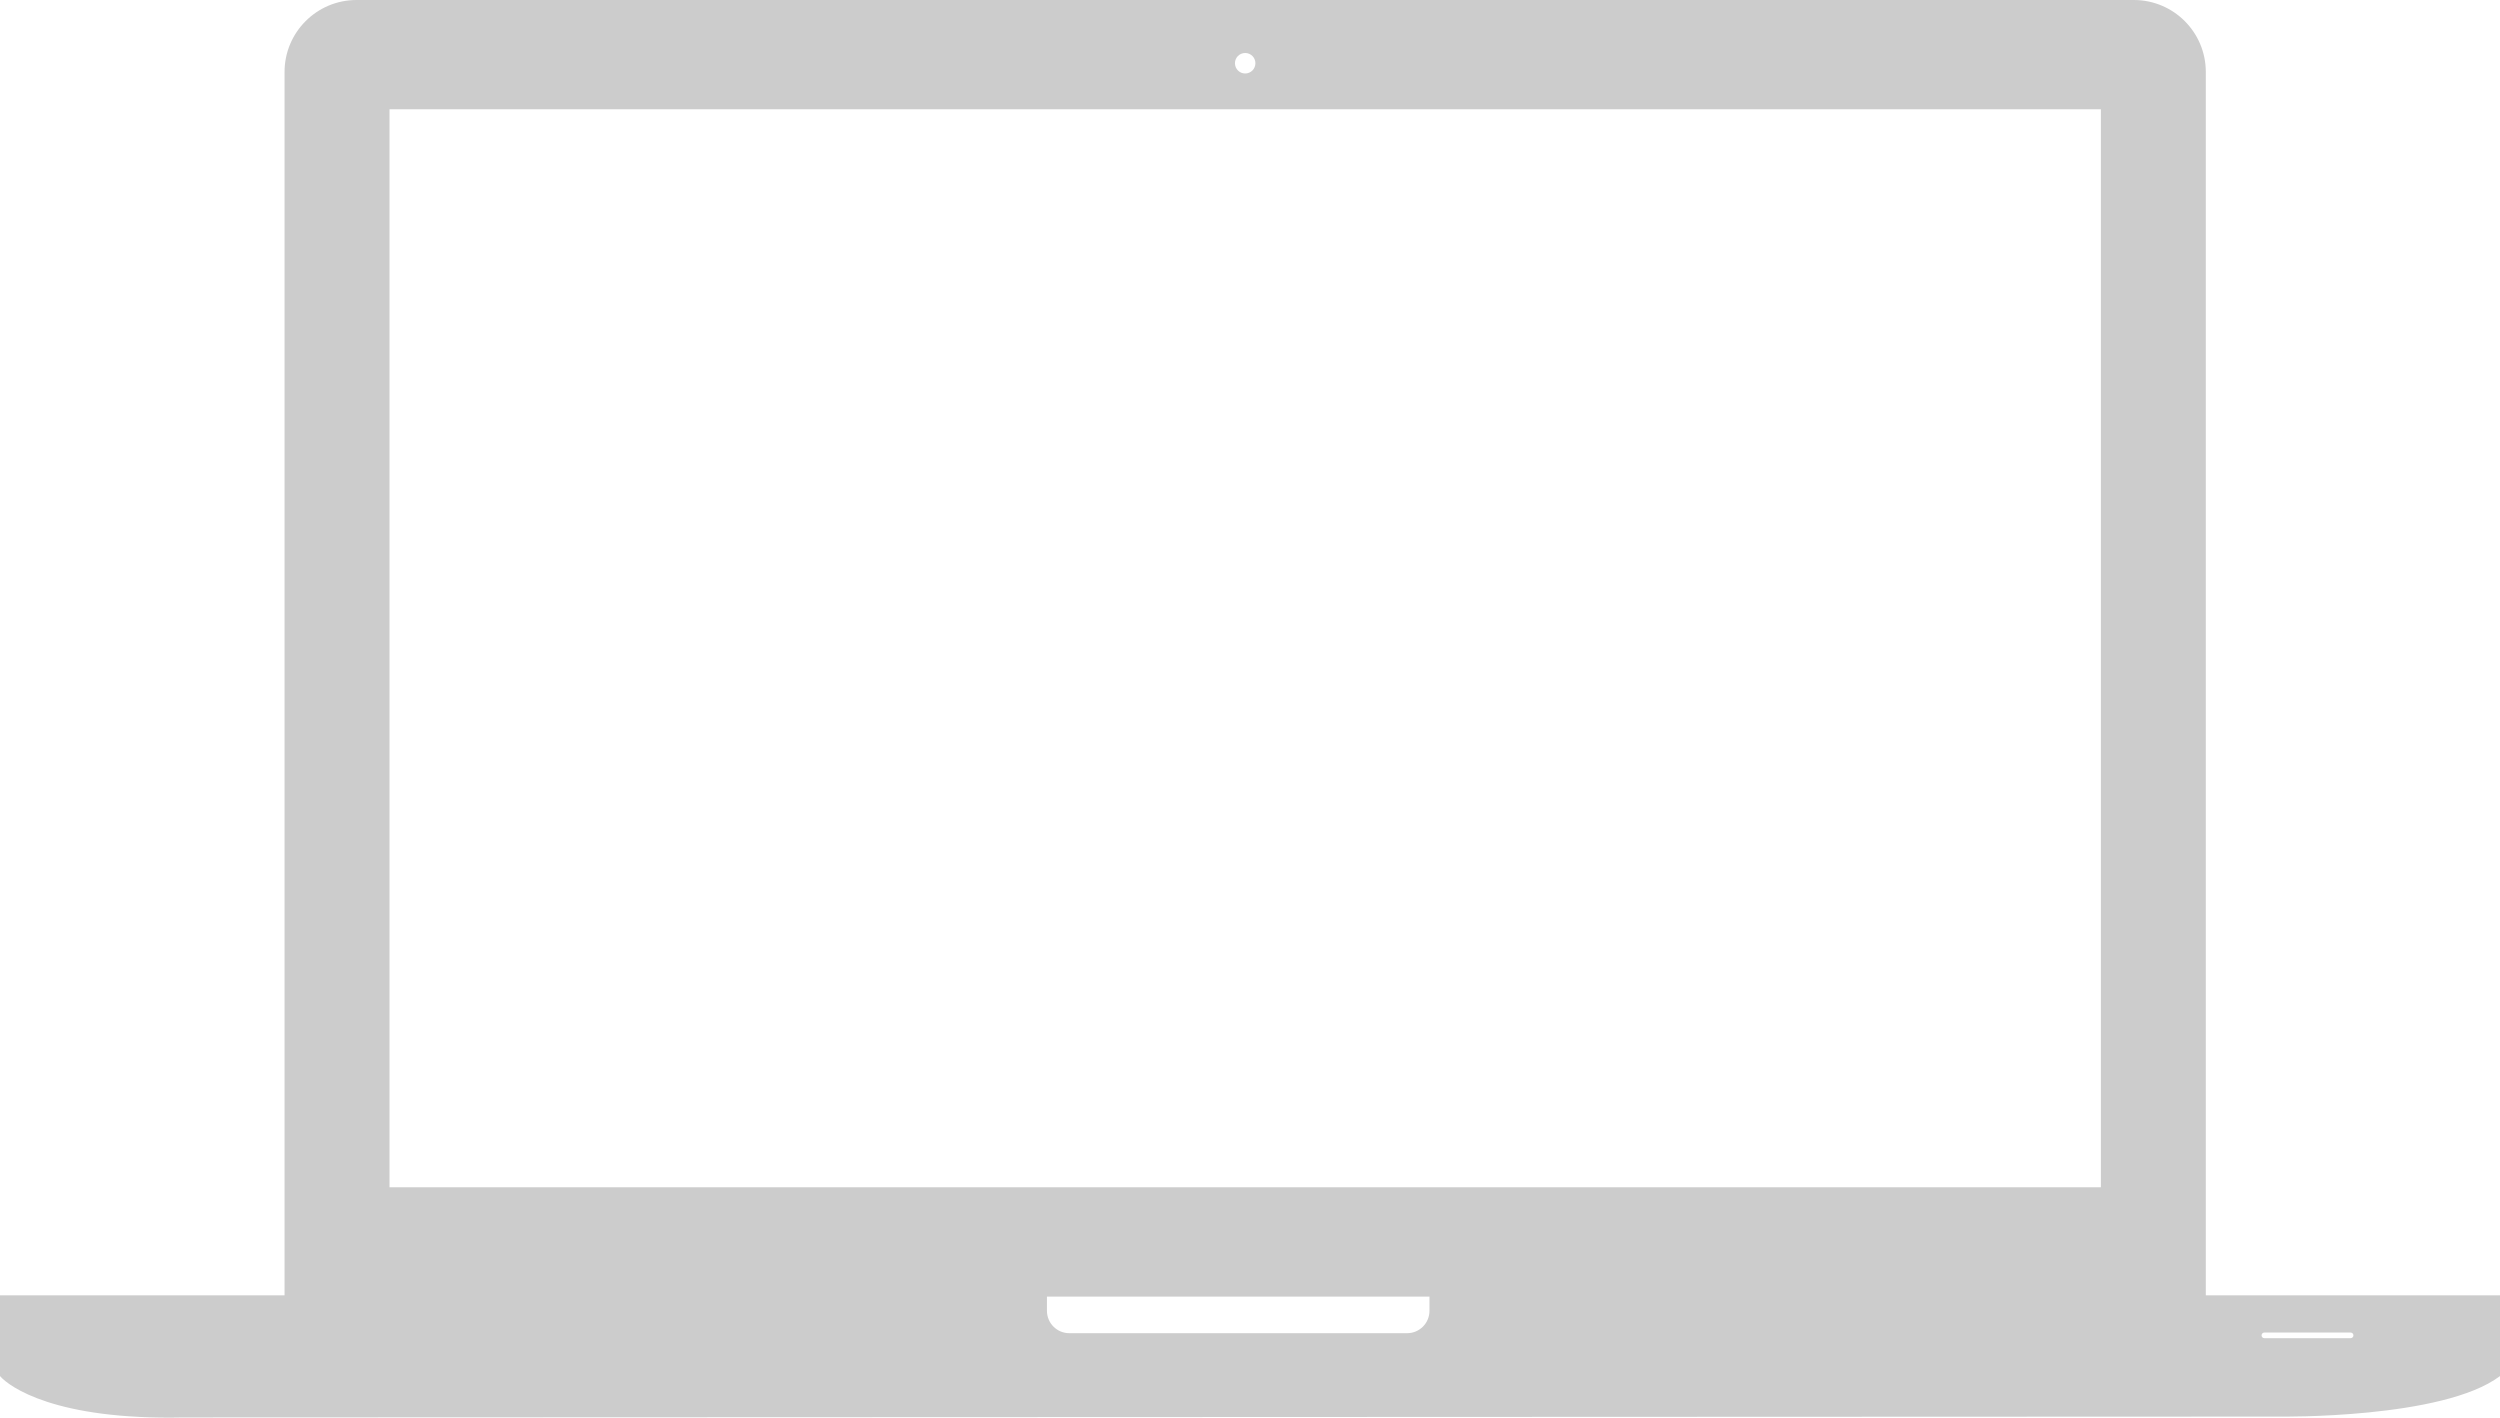 <svg width="47.18" height="26.753" viewBox="0 0 47.18 26.753" fill="none" xmlns="http://www.w3.org/2000/svg" xmlns:xlink="http://www.w3.org/1999/xlink">
	<desc>
			Created with Pixso.
	</desc>
	<defs/>
	<path id="Vector" d="M41.628 24.445L41.628 1.359C41.628 0.608 41.02 0 40.269 0L6.729 0C5.979 0 5.37 0.608 5.37 1.359L5.37 24.445L0 24.445L0 25.969C0.175 26.173 1.048 26.803 3.461 26.75L43.023 26.734C43.023 26.734 46.111 26.779 47.18 25.969L47.18 24.445L41.628 24.445ZM23.499 1C23.606 1 23.692 1.087 23.692 1.193C23.692 1.3 23.606 1.387 23.499 1.387C23.392 1.387 23.306 1.3 23.306 1.193C23.306 1.087 23.392 1 23.499 1ZM7.351 2.062L39.648 2.062L39.648 22.406L7.351 22.406L7.351 2.062ZM26.977 24.738C26.977 24.971 26.788 25.16 26.555 25.16L20.18 25.16C19.947 25.16 19.758 24.971 19.758 24.738L19.758 24.469L26.977 24.469L26.977 24.738ZM44.361 25.254L42.732 25.254C42.703 25.254 42.68 25.23 42.68 25.201C42.68 25.172 42.703 25.148 42.732 25.148L44.361 25.148C44.391 25.148 44.414 25.172 44.414 25.201C44.414 25.23 44.391 25.254 44.361 25.254Z" fill="#CCCCCC" fill-opacity="1" fill-rule="nonzero"/>
</svg>
